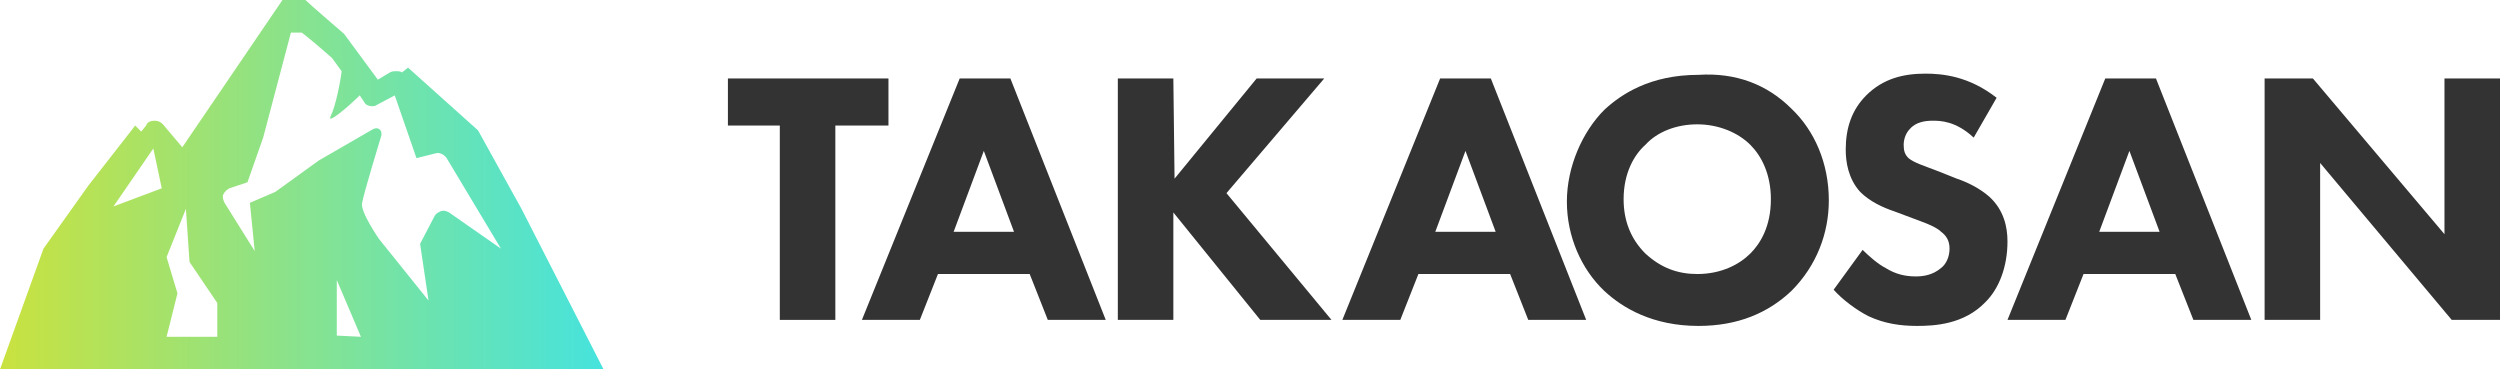<svg id="logo" xmlns="http://www.w3.org/2000/svg" xmlns:xlink="http://www.w3.org/1999/xlink" x="0px" y="0px"
	 viewBox="0 0 207.1 30.6" style="enable-background:new 0 0 207.1 30.6;" xml:space="preserve">
<style type="text/css">
	.st0{fill:#333333;}
	.st1{fill:url(#symbol_1_);}
</style>
<path id="typo-t" class="st0" d="M69.2,10.4v16.1h-4.6V10.4h-4.3V6.5h13.3v3.9H69.2z"/>
<path id="typo-a_2_" class="st0" d="M85.3,22.7h-7.6l-1.5,3.8h-4.8l8.1-20h4.2l7.9,20h-4.8L85.3,22.7z M84,19.2l-2.5-6.7L79,19.2H84
	z"/>
<path id="typo-k" class="st0" d="M97.3,14.8l6.8-8.3h5.6l-8.1,9.5l8.7,10.5h-5.9l-7.2-8.9v8.9h-4.6v-20h4.6L97.3,14.8L97.3,14.8z"/>
<path id="typo-a_1_" class="st0" d="M125.1,22.7h-7.6l-1.5,3.8h-4.8l8.1-20h4.2l7.9,20h-4.8L125.1,22.7z M123.9,19.2l-2.5-6.7
	l-2.5,6.7H123.9z"/>
<path id="typo-o" class="st0" d="M148.4,9c1.9,1.8,3.1,4.5,3.1,7.6c0,2.7-1,5.4-3.1,7.5c-1.9,1.8-4.4,2.9-7.7,2.9
	c-3.8,0-6.3-1.5-7.8-2.9c-1.9-1.8-3.1-4.5-3.1-7.4s1.3-5.8,3.1-7.6c1.4-1.3,3.8-2.9,7.8-2.9C143.8,6,146.4,7,148.4,9z M136.3,12
	c-0.9,0.8-1.8,2.3-1.8,4.5c0,1.8,0.6,3.3,1.8,4.5c1.3,1.2,2.7,1.7,4.3,1.7c2,0,3.5-0.8,4.4-1.7c0.8-0.8,1.7-2.2,1.7-4.5
	c0-2.1-0.8-3.6-1.7-4.5c-1-1-2.6-1.7-4.4-1.7C138.9,10.3,137.3,10.9,136.3,12z"/>
<path id="typo-s" class="st0" d="M163.5,11.4c-1.5-1.4-2.8-1.4-3.4-1.4c-0.6,0-1.4,0.1-1.9,0.7c-0.3,0.3-0.5,0.8-0.5,1.3
	s0.1,0.8,0.4,1.1c0.5,0.4,1.2,0.6,2.5,1.1l1.5,0.6c0.9,0.3,1.9,0.8,2.7,1.5c1.2,1.1,1.5,2.5,1.5,3.7c0,2.1-0.7,3.9-1.8,5
	c-1.8,1.9-4.3,2-5.7,2s-2.7-0.2-4-0.8c-1-0.5-2.2-1.4-2.9-2.2l2.4-3.3c0.5,0.5,1.3,1.2,1.9,1.5c0.8,0.5,1.6,0.7,2.5,0.7
	c0.6,0,1.4-0.1,2.1-0.7c0.4-0.3,0.7-0.9,0.7-1.6s-0.3-1.1-0.7-1.4c-0.5-0.5-1.8-0.9-2.3-1.1l-1.6-0.6c-0.9-0.3-2-0.8-2.8-1.6
	c-1-1.1-1.2-2.5-1.2-3.5c0-1.8,0.5-3.3,1.7-4.5c1.4-1.4,3.1-1.8,4.9-1.8c1.4,0,3.6,0.2,5.9,2L163.5,11.4z"/>
<path id="typo-a" class="st0" d="M180.2,22.7h-7.6l-1.5,3.8h-4.8l8.1-20h4.2l7.9,20h-4.8L180.2,22.7z M178.9,19.2l-2.5-6.7l-2.5,6.7
	H178.9z"/>
<path id="typo-n" class="st0" d="M187.6,26.5v-20h4l10.9,12.9V6.5h4.6v20h-4l-10.9-13v13H187.6z"/>
<linearGradient id="symbol_1_" gradientUnits="userSpaceOnUse" x1="0" y1="383.3" x2="50" y2="383.3" gradientTransform="matrix(1 0 0 1 0 -368)">
	<stop  offset="0" style="stop-color:#C9E23F"/>
	<stop  offset="1" style="stop-color:#46E3DD"/>
</linearGradient>
<path id="symbol" class="st1" d="M43.2,17.3l-3.6-6.5l-5.8-5.2L33.3,6c-0.1-0.1-0.3-0.1-0.5-0.1s-0.3,0-0.5,0.1l-1,0.6l-2.8-3.8
	c0,0-2.8-2.4-3.2-2.8h-1.9l-8.3,12.2l-1.6-1.9c-0.2-0.2-0.4-0.3-0.7-0.3l0,0c-0.3,0-0.6,0.1-0.7,0.4l-0.4,0.5l-0.5-0.5l-3.9,5
	l-3.7,5.2L0,30.6h50L43.2,17.3z M9.4,17.1l3.3-4.8l0.7,3.3L9.4,17.1z M17.9,27.9h-4.1l0.9-3.6l-0.9-3l1.6-4l0.3,4.4l2.3,3.4v2.8
	C18,27.9,17.9,27.9,17.9,27.9z M27.9,27.8v-4.6l2,4.7L27.9,27.8z M37.2,17.6c-0.2-0.1-0.4-0.2-0.7-0.1c-0.2,0.1-0.4,0.2-0.5,0.4
	l-1.2,2.3l0.7,4.7l-4.1-5.1c0,0-1.6-2.3-1.4-3c0.1-0.7,1.6-5.6,1.6-5.6c0-0.2,0-0.4-0.2-0.5c-0.1-0.1-0.3-0.1-0.5,0l-4.5,2.6
	l-3.6,2.6l-2.1,0.9l0.4,4l-2.5-4c-0.1-0.2-0.2-0.5-0.1-0.7c0.1-0.2,0.3-0.4,0.5-0.5l1.5-0.5l1.3-3.7l2.3-8.7H25
	C25.4,3,26.6,4,27.5,4.8l0.8,1.1c-0.1,0.9-0.5,2.9-0.9,3.7s1.4-0.7,2.4-1.7l0.4,0.6c0.1,0.2,0.4,0.3,0.6,0.3c0.1,0,0.3,0,0.4-0.1
	l1.5-0.8l1.8,5.2l1.6-0.4c0.3-0.1,0.7,0.1,0.9,0.4l4.5,7.5L37.2,17.6z"/>
</svg>
